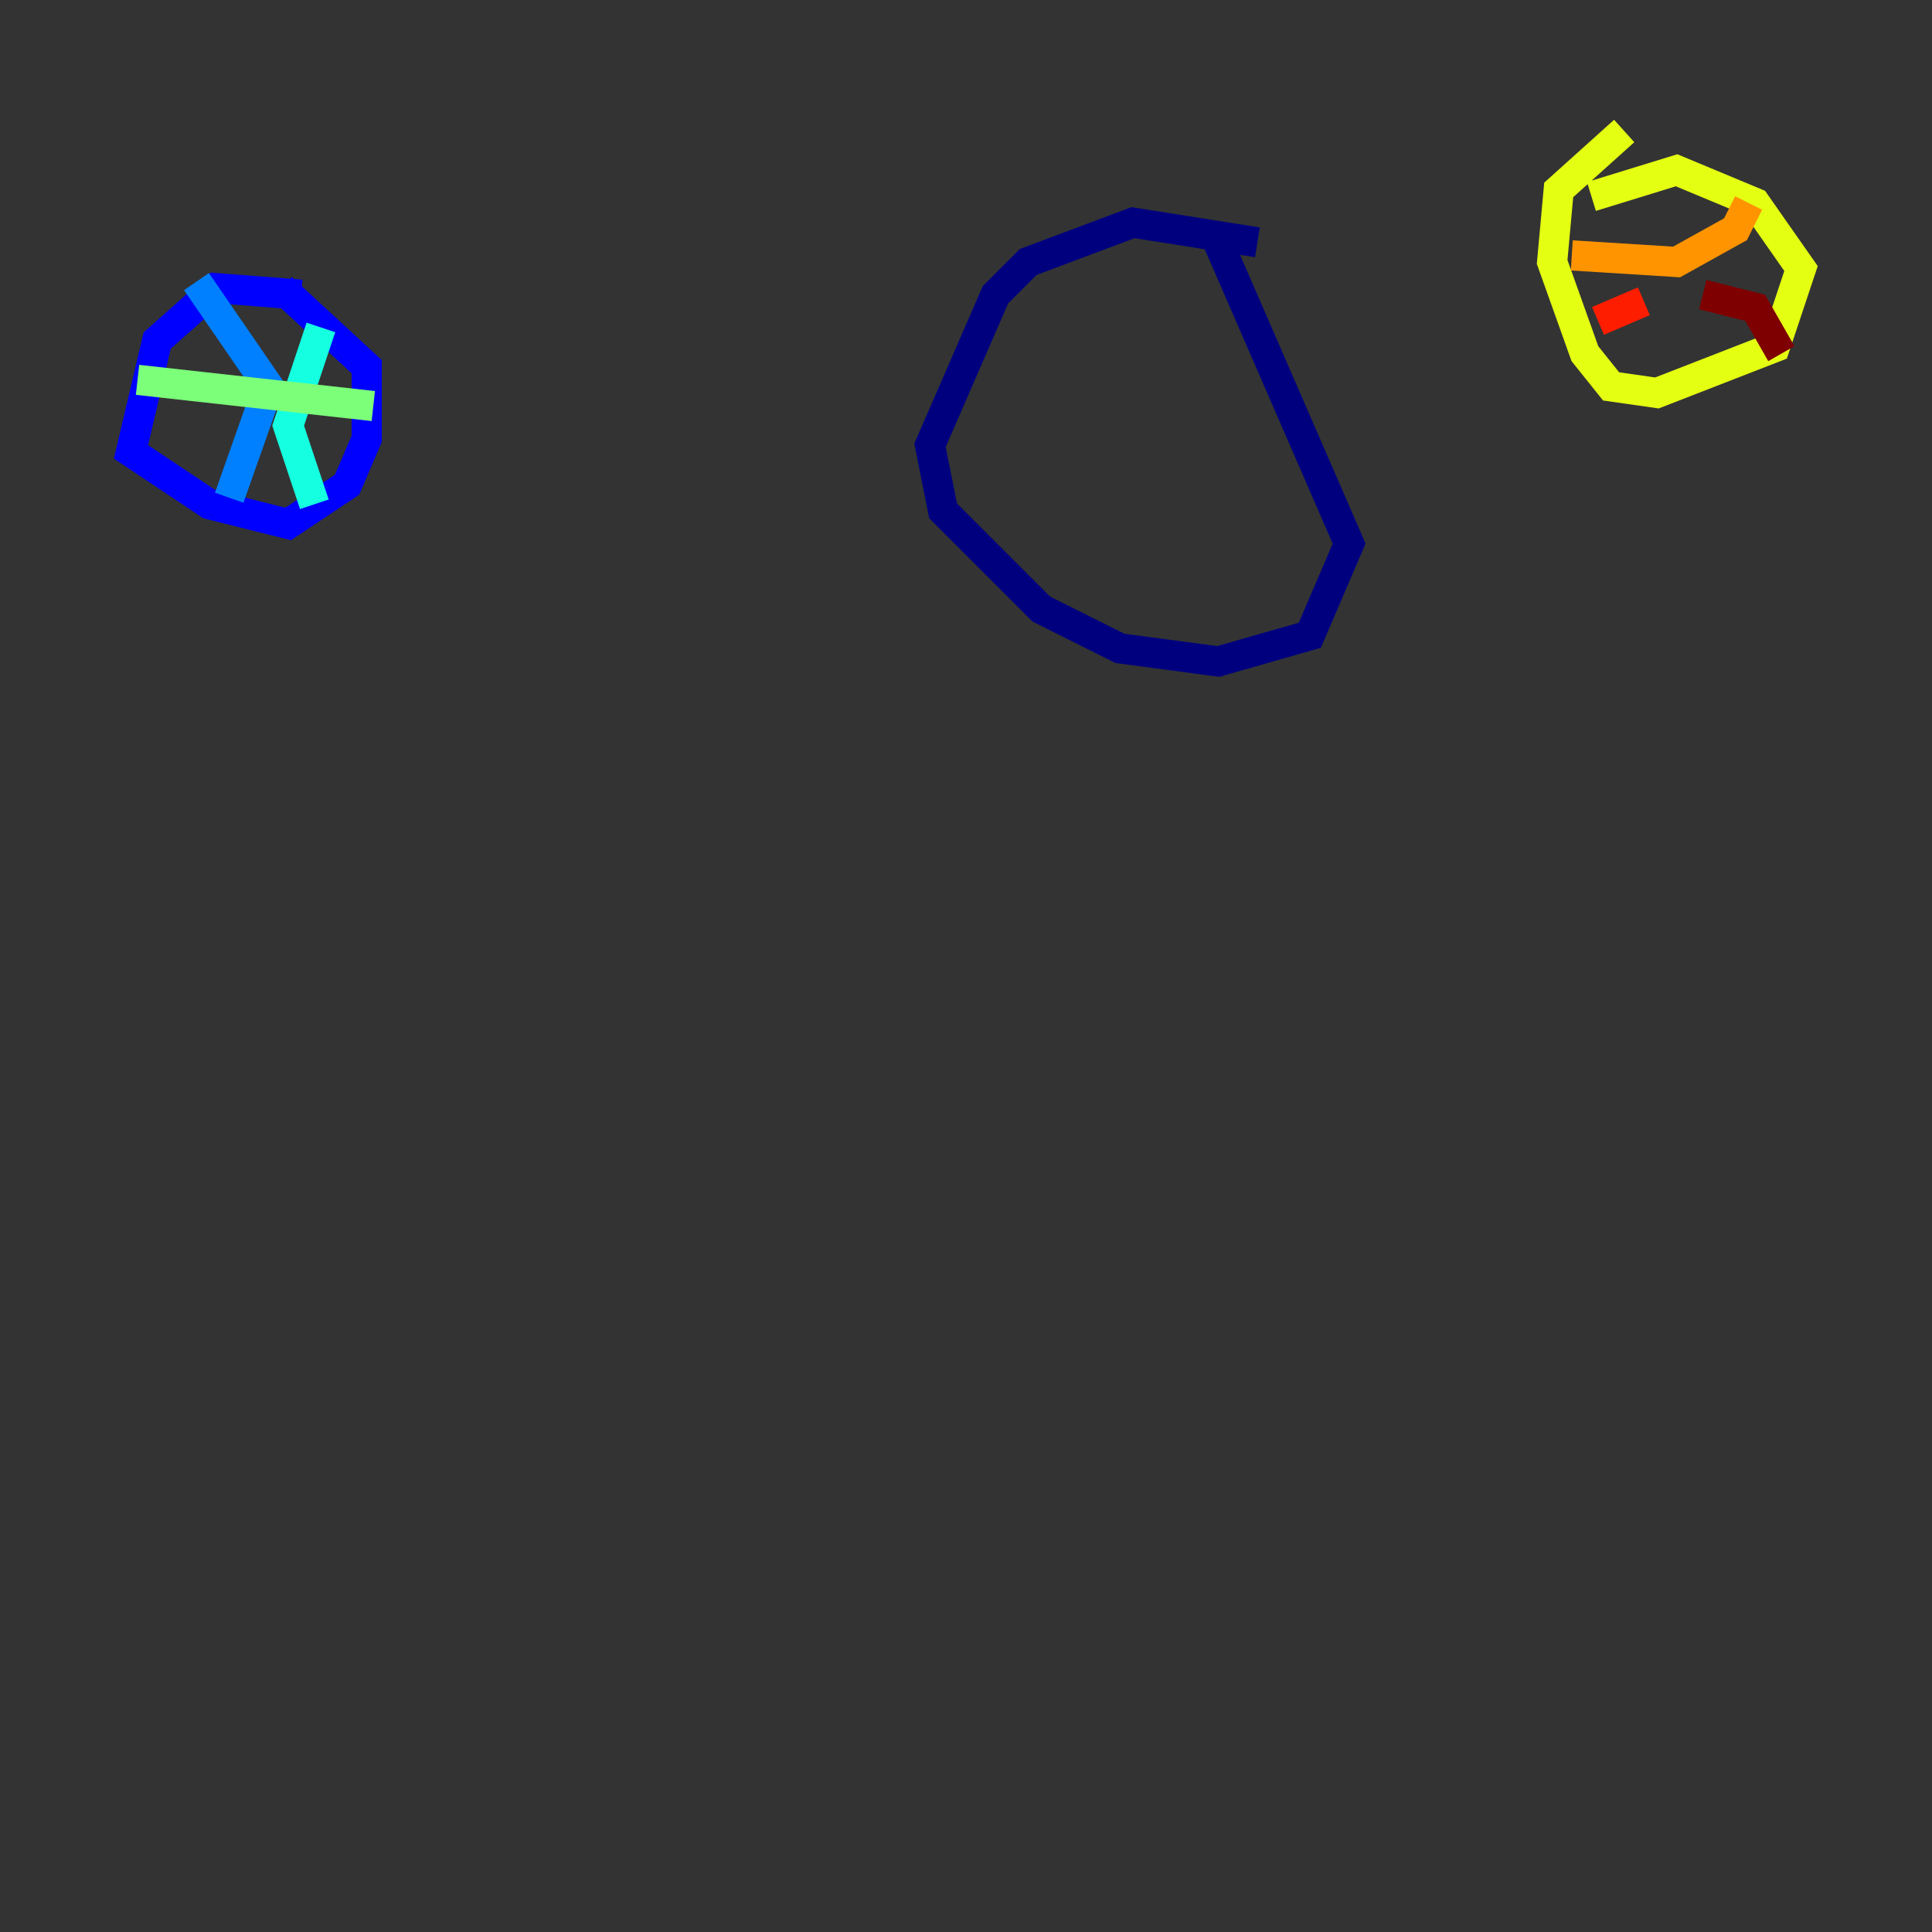 <?xml version="1.0" encoding="utf-8" ?>
<svg baseProfile="tiny" height="128" version="1.2" viewBox="0,0,128,128" width="128" xmlns="http://www.w3.org/2000/svg" xmlns:ev="http://www.w3.org/2001/xml-events" xmlns:xlink="http://www.w3.org/1999/xlink"><rect x="0" y="0" width="128" height="128" fill="#333333" stroke="none"/><defs /><polyline fill="none" points="83.308,16.054 75.064,14.752 68.122,17.356 65.953,19.525 61.614,29.505 62.481,33.844 68.99,40.352 74.197,42.956 80.705,43.824 86.78,42.088 89.383,36.014 80.705,16.054" stroke="#00007f" stroke-width="2" /><polyline fill="none" points="19.959,19.525 14.319,19.091 10.414,22.563 8.678,29.939 13.885,33.41 19.091,34.712 22.997,32.108 24.298,29.071 24.298,24.298 18.658,19.091" stroke="#0000ff" stroke-width="2" /><polyline fill="none" points="13.017,18.658 17.79,25.6 15.186,32.976" stroke="#0080ff" stroke-width="2" /><polyline fill="none" points="21.261,21.695 19.091,28.203 20.827,33.41" stroke="#15ffe1" stroke-width="2" /><polyline fill="none" points="9.112,25.166 24.732,26.902" stroke="#7cff79" stroke-width="2" /><polyline fill="none" points="107.607,8.678 103.268,12.583 102.834,17.356 105.003,23.43 106.739,25.6 109.776,26.034 117.586,22.997 119.322,17.79 116.285,13.451 111.078,11.281 105.437,13.017" stroke="#e4ff12" stroke-width="2" /><polyline fill="none" points="104.136,16.922 111.078,17.356 114.983,15.186 115.851,13.451" stroke="#ff9400" stroke-width="2" /><polyline fill="none" points="105.871,21.261 108.909,19.959" stroke="#ff1d00" stroke-width="2" /><polyline fill="none" points="112.814,19.525 116.285,20.393 118.02,23.43" stroke="#7f0000" stroke-width="2" /></svg>